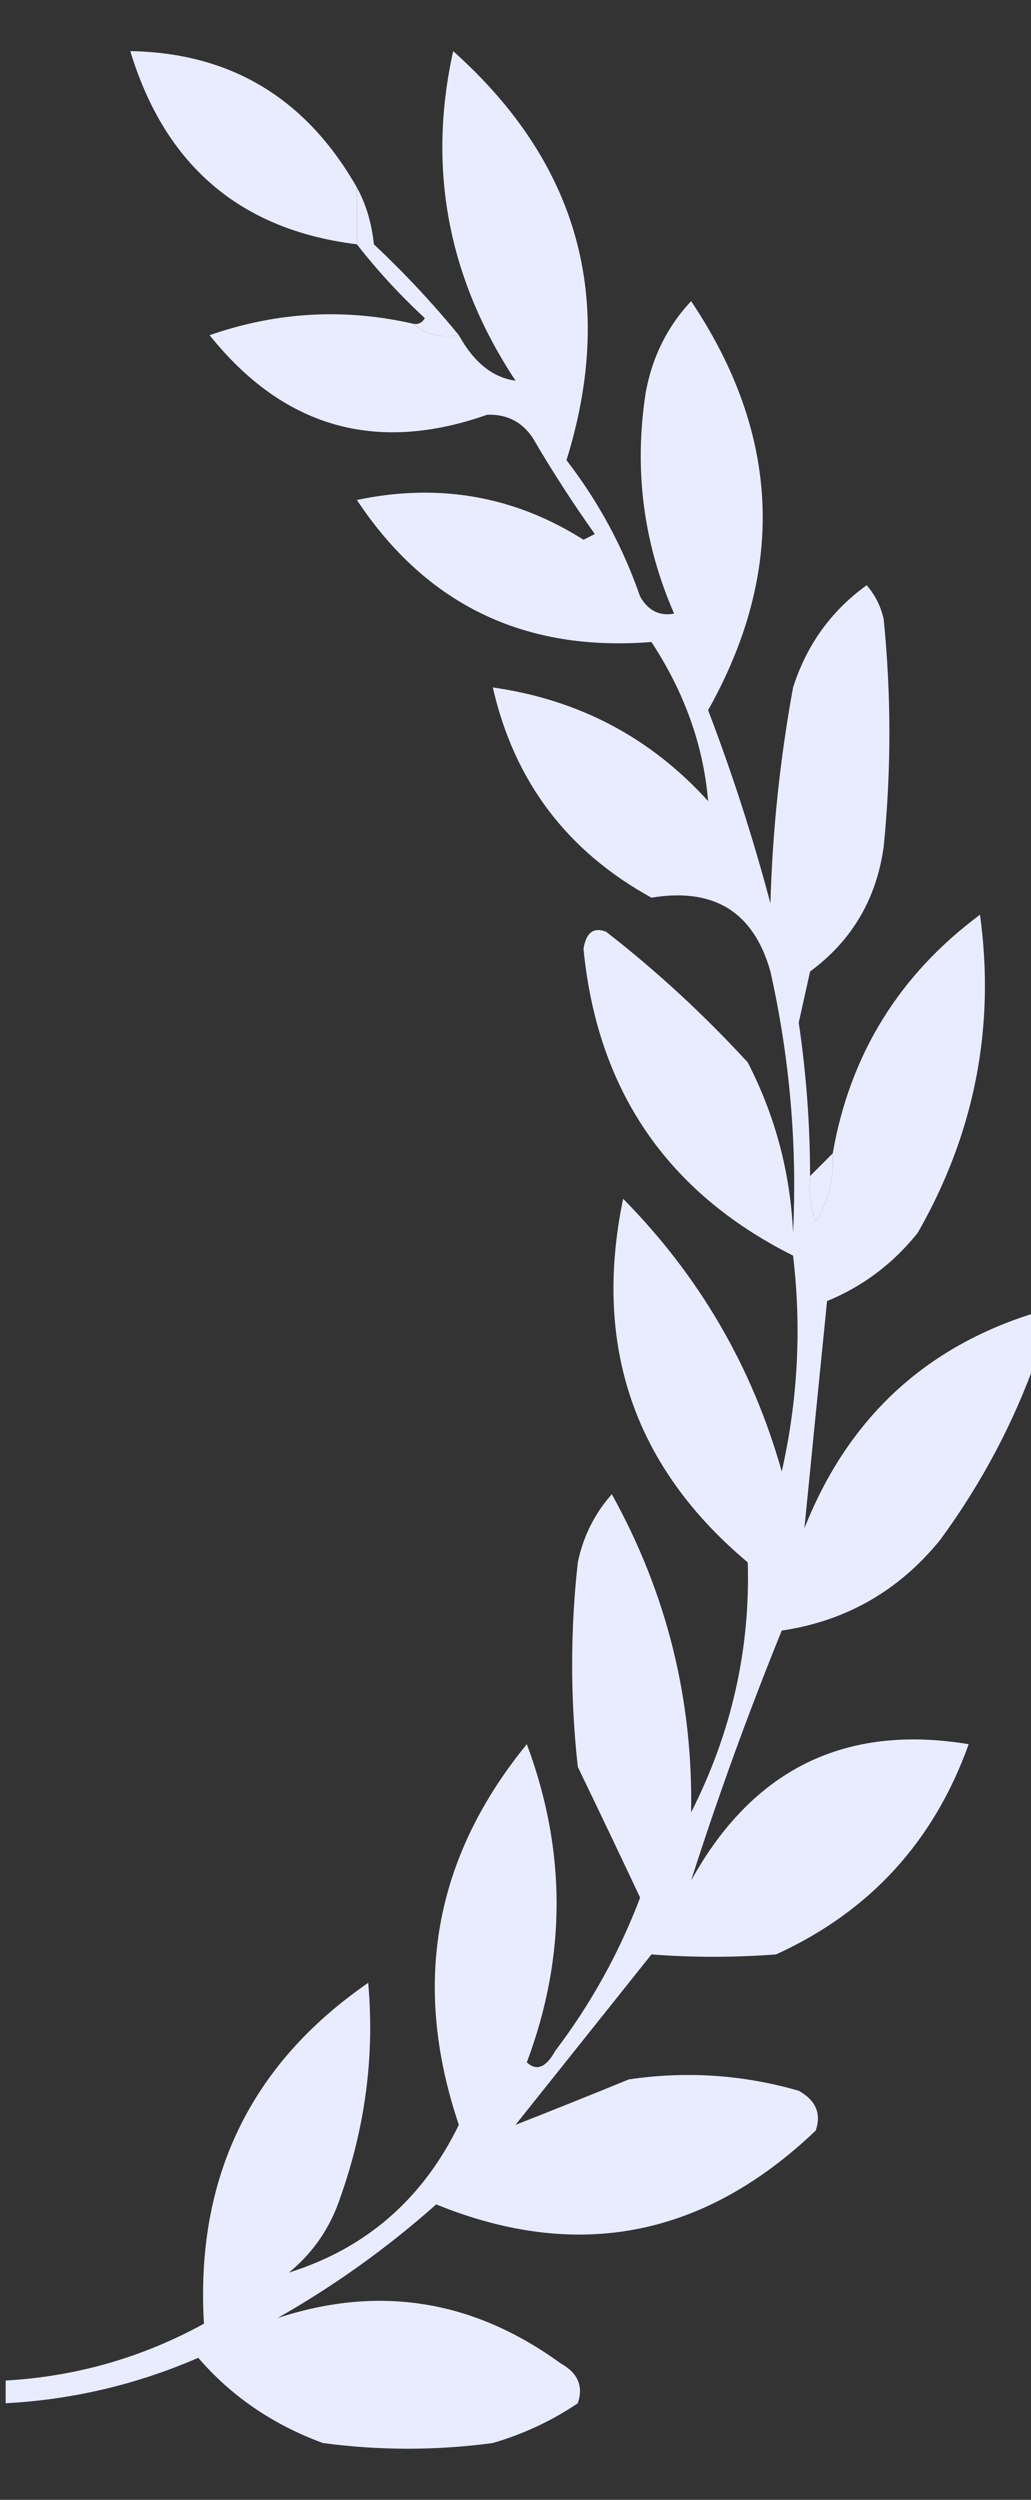 <svg width="66" height="160" viewBox="0 0 66 160" fill="none" xmlns="http://www.w3.org/2000/svg">
<rect x="0" y="0" width="66" height="160" fill="#333333" stroke="none"/>
<g clip-path="url(#clip0_404_394)">
<path fill-rule="evenodd" clip-rule="evenodd" d="M22.846 15.636C22.846 14.424 22.846 13.212 22.846 12C19.59 6.284 14.754 3.375 8.341 3.273C10.563 10.599 15.398 14.721 22.846 15.636Z" fill="#E9ECFF"/>
<path fill-rule="evenodd" clip-rule="evenodd" d="M22.846 12C22.846 13.212 22.846 14.424 22.846 15.636C24.147 17.307 25.598 18.882 27.198 20.364C27.032 20.654 26.79 20.775 26.472 20.727C27.247 21.407 28.214 21.649 29.373 21.454C27.709 19.42 25.896 17.481 23.934 15.636C23.79 14.268 23.428 13.056 22.846 12Z" fill="#E9ECFF"/>
<path fill-rule="evenodd" clip-rule="evenodd" d="M29.373 21.454C28.214 21.649 27.247 21.407 26.472 20.727C22.071 19.713 17.719 19.956 13.418 21.454C18.144 27.358 24.067 29.055 31.187 26.545C32.427 26.501 33.395 26.986 34.088 28C35.327 30.122 36.657 32.183 38.077 34.182C37.835 34.303 37.593 34.424 37.352 34.545C32.929 31.746 28.094 30.897 22.846 32C27.288 38.705 33.574 41.736 41.703 41.091C43.826 44.334 45.034 47.727 45.33 51.273C41.646 47.206 37.053 44.782 31.549 44C32.91 49.993 36.294 54.478 41.703 57.455C45.71 56.794 48.248 58.37 49.319 62.182C50.556 67.707 51.039 73.283 50.769 78.909C50.593 75.05 49.626 71.414 47.868 68C45.064 64.944 42.042 62.156 38.802 59.636C38.004 59.322 37.521 59.686 37.352 60.727C38.234 69.777 42.706 76.323 50.769 80.364C51.319 85.012 51.077 89.617 50.044 94.182C48.161 87.499 44.777 81.681 39.89 76.727C37.94 86.141 40.6 93.899 47.868 100C48.031 105.587 46.823 110.92 44.242 116C44.368 108.751 42.676 101.963 39.165 95.636C38.057 96.888 37.332 98.343 36.989 100C36.505 104.364 36.505 108.727 36.989 113.091C38.342 115.892 39.671 118.679 40.978 121.455C39.644 124.976 37.831 128.249 35.538 131.273C34.95 132.335 34.346 132.577 33.725 132C36.267 125.226 36.267 118.438 33.725 111.636C27.789 118.9 26.339 127.021 29.373 136C27.055 140.755 23.429 143.906 18.494 145.455C20.029 144.196 21.117 142.62 21.758 140.727C23.383 136.178 23.987 131.572 23.571 126.909C16.013 132.13 12.508 139.403 13.055 148.727C9.106 150.895 4.875 152.108 0.363 152.364C0.363 152.849 0.363 153.333 0.363 153.818C4.647 153.589 8.757 152.62 12.692 150.909C14.802 153.364 17.461 155.183 20.67 156.364C24.297 156.849 27.923 156.849 31.549 156.364C33.522 155.784 35.336 154.936 36.989 153.818C37.357 152.73 36.994 151.881 35.901 151.273C30.309 147.199 24.265 146.229 17.769 148.364C21.409 146.296 24.794 143.872 27.923 141.091C36.966 144.769 45.065 143.193 52.22 136.364C52.588 135.276 52.225 134.427 51.132 133.818C47.557 132.787 43.931 132.545 40.253 133.091C37.733 134.123 35.316 135.092 33 136C35.901 132.364 38.802 128.727 41.703 125.091C44.343 125.293 47.002 125.293 49.681 125.091C55.671 122.356 59.781 117.871 62.011 111.636C54.108 110.325 48.185 113.234 44.242 120.364C45.941 115.042 47.875 109.709 50.044 104.364C54.166 103.751 57.551 101.811 60.198 98.545C62.849 94.921 64.904 91.043 66.362 86.909C66.362 85.94 66.362 84.969 66.362 84C59.238 86.172 54.282 90.777 51.494 97.818C51.969 93.007 52.453 88.159 52.945 83.273C55.232 82.337 57.166 80.883 58.747 78.909C62.392 72.54 63.721 65.752 62.736 58.545C57.551 62.403 54.409 67.494 53.308 73.818C53.4 75.385 53.038 76.84 52.22 78.182C51.864 77.241 51.743 76.271 51.857 75.273C51.855 71.984 51.614 68.712 51.132 65.454C51.373 64.364 51.615 63.273 51.857 62.182C54.536 60.206 56.108 57.54 56.571 54.182C57.055 49.333 57.055 44.485 56.571 39.636C56.391 38.819 56.028 38.092 55.483 37.455C53.211 39.094 51.639 41.276 50.769 44C49.934 48.56 49.45 53.166 49.319 57.818C48.206 53.621 46.876 49.5 45.33 45.455C50.329 36.546 49.966 27.819 44.242 19.273C42.732 20.883 41.765 22.822 41.341 25.091C40.571 30.02 41.175 34.747 43.154 39.273C42.22 39.446 41.494 39.083 40.978 38.182C39.885 35.022 38.314 32.113 36.264 29.454C39.457 19.18 37.039 10.453 29.011 3.273C27.347 10.786 28.677 17.816 33 24.364C31.551 24.172 30.342 23.202 29.373 21.454Z" fill="#E9ECFF"/>
<path fill-rule="evenodd" clip-rule="evenodd" d="M40.978 38.182C39.243 37.551 39.122 38.035 40.615 39.636C40.952 39.204 41.073 38.719 40.978 38.182Z" fill="#E9ECFF"/>
<path fill-rule="evenodd" clip-rule="evenodd" d="M53.308 73.818C52.824 74.303 52.341 74.788 51.857 75.273C51.743 76.271 51.864 77.242 52.22 78.182C53.038 76.84 53.4 75.385 53.308 73.818Z" fill="#E9ECFF"/>
</g>
<defs>
<clipPath id="clip0_404_394">
<rect width="66" height="160" fill="white" transform="matrix(-1 0 0 1 66 0)"/>
</clipPath>
</defs>
</svg>
